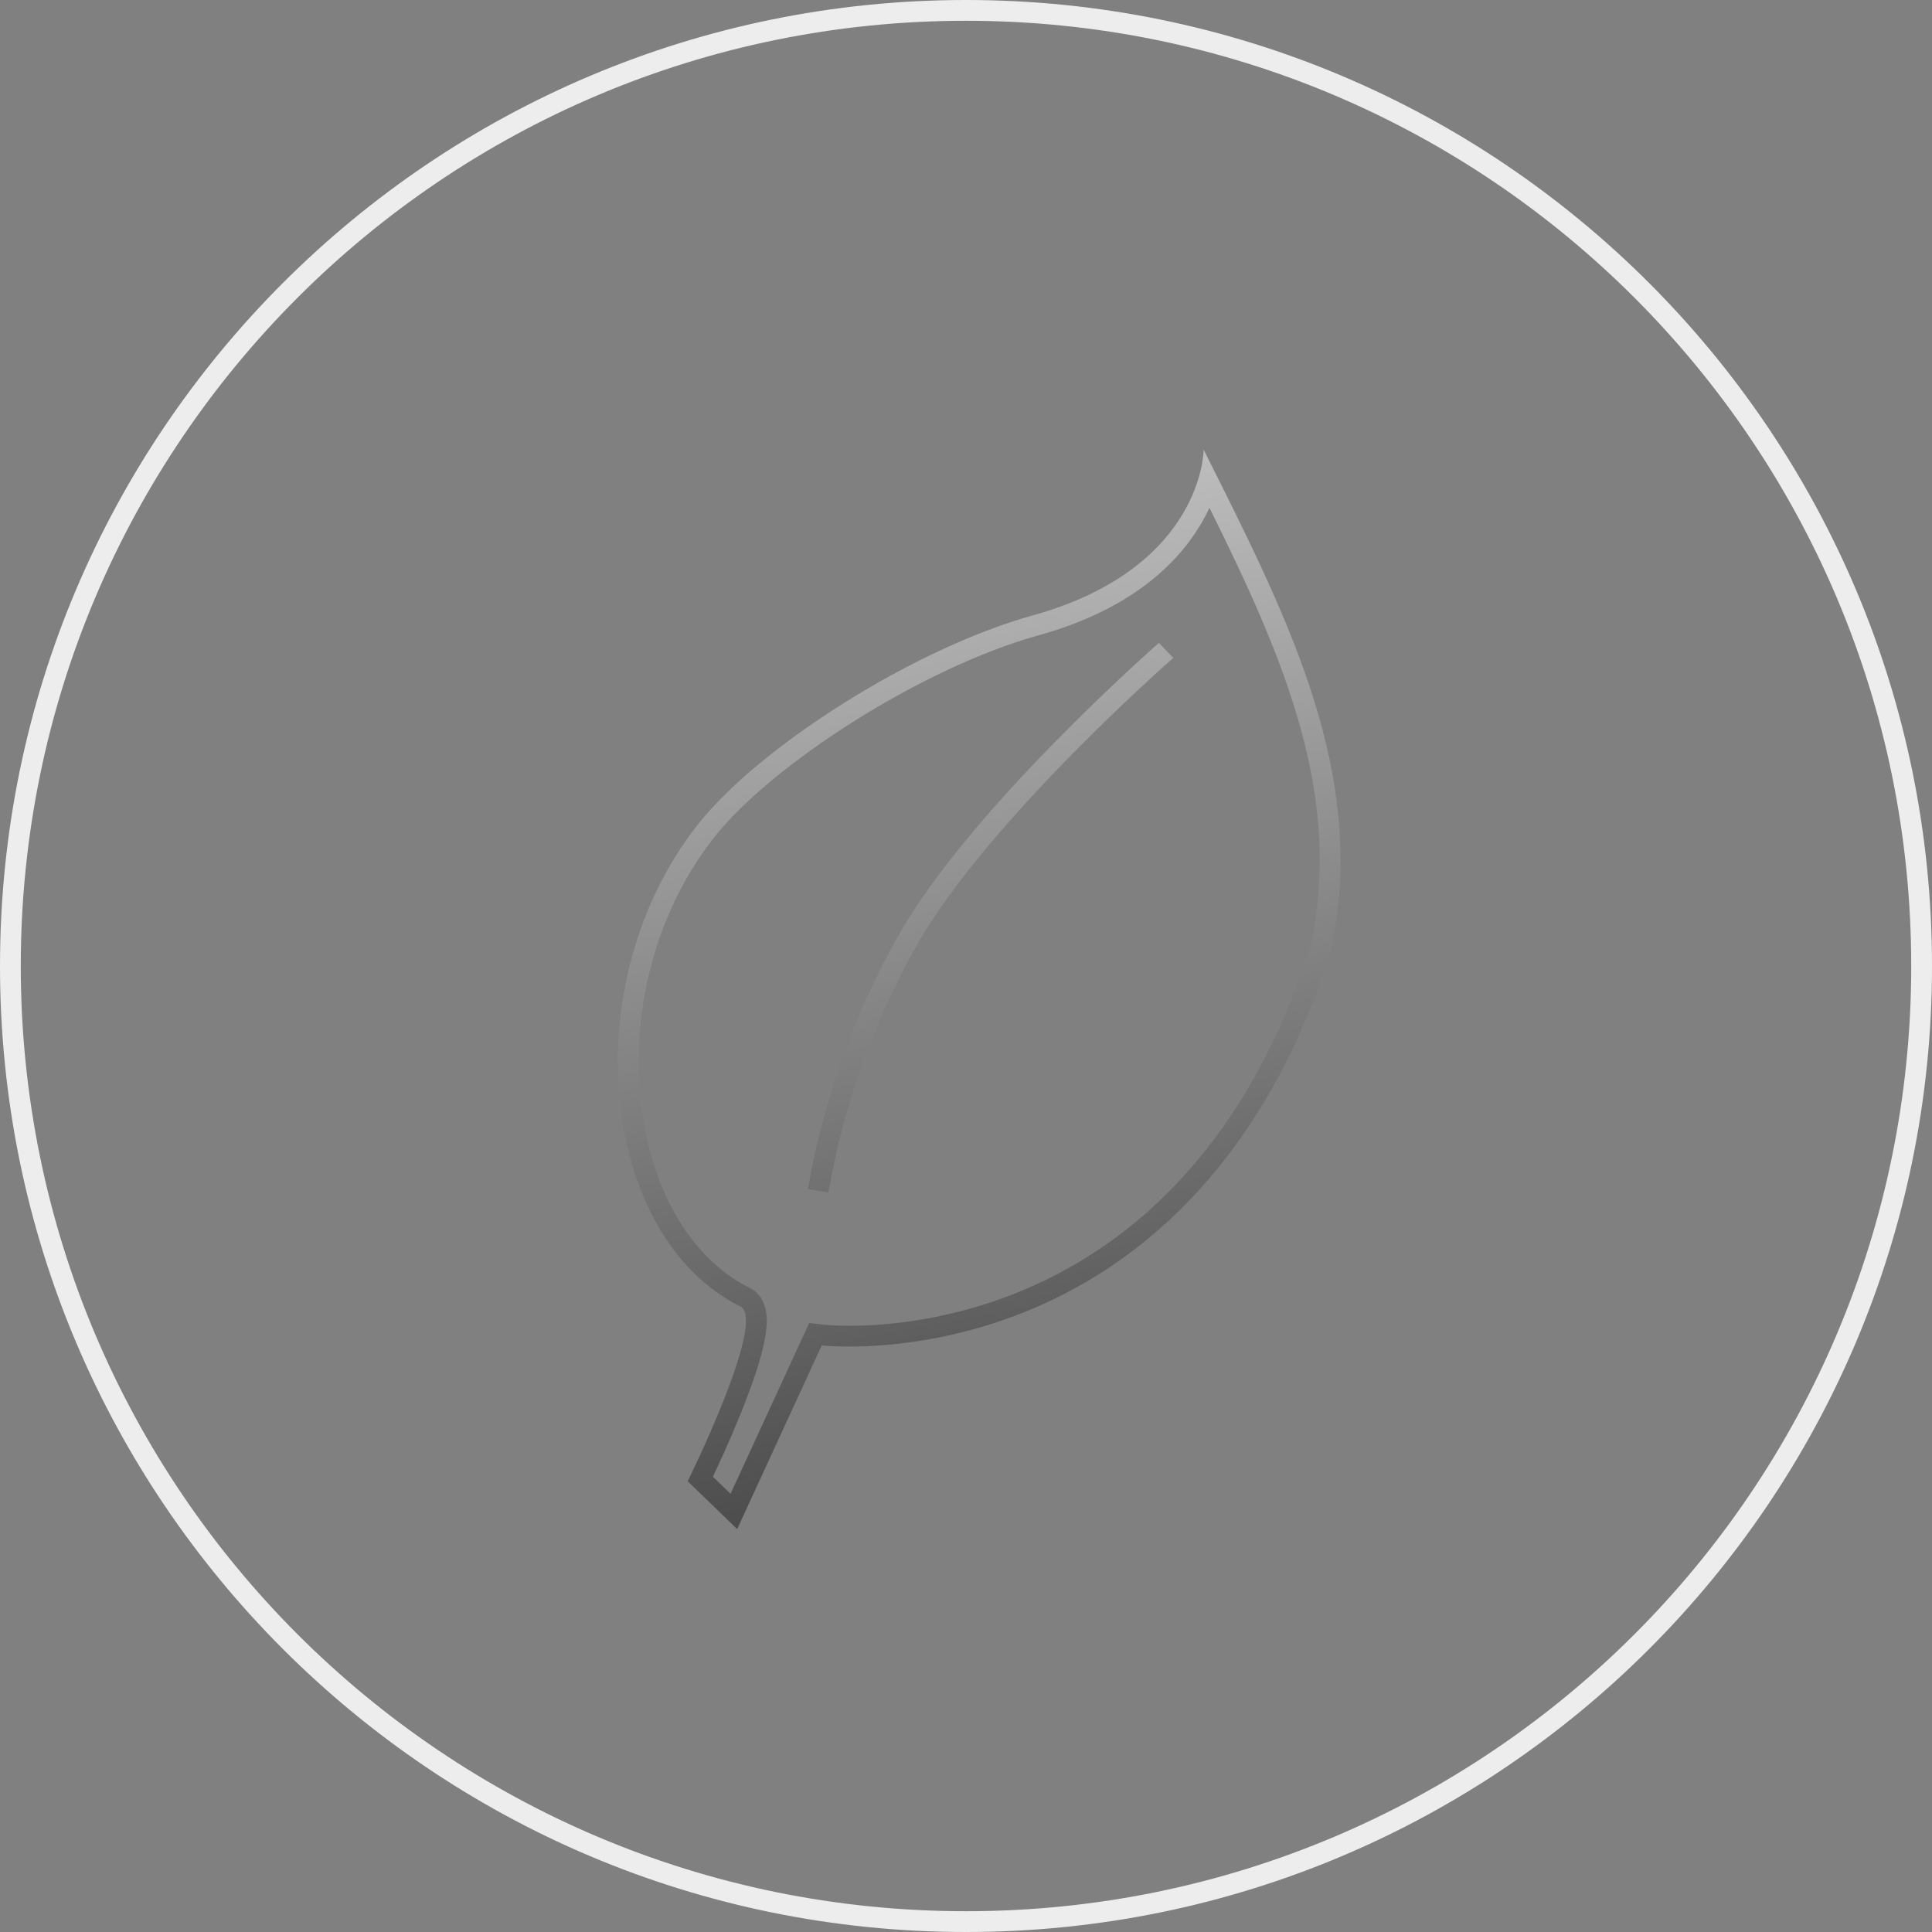<svg width="93" height="93" viewBox="0 0 93 93" fill="none" xmlns="http://www.w3.org/2000/svg">
<rect x="0" y="0" width="93" height="93" fill="#808080" stroke="none"/>
<path fill-rule="evenodd" clip-rule="evenodd" d="M46.5 92C71.629 92 92 71.629 92 46.5C92 21.371 71.629 1 46.5 1C21.371 1 1 21.371 1 46.5C1 71.629 21.371 92 46.5 92ZM46.5 93C72.181 93 93 72.181 93 46.5C93 20.819 72.181 0 46.5 0C20.819 0 0 20.819 0 46.5C0 72.181 20.819 93 46.5 93Z" fill="#EDEDED"/>
<path fill-rule="evenodd" clip-rule="evenodd" d="M44.091 45.574C42.018 49.259 40.593 53.26 39.876 57.407L38.891 57.236C39.627 52.977 41.091 48.868 43.219 45.084C44.96 41.976 48.116 38.435 50.81 35.69C53.504 32.944 55.803 30.929 55.785 30.947L56.477 31.669C56.474 31.672 56.459 31.685 56.431 31.71C56.099 32.005 54.005 33.861 51.523 36.39C48.836 39.129 45.762 42.591 44.091 45.574ZM49.992 30.583C47.216 31.353 44 32.897 41.108 34.718C38.207 36.545 35.729 38.59 34.374 40.313C31.526 43.933 30.415 48.629 30.82 52.819C31.227 57.026 33.127 60.501 36.041 61.97C36.706 62.27 36.863 62.935 36.898 63.308C36.937 63.727 36.874 64.197 36.781 64.638C36.593 65.54 36.21 66.639 35.805 67.669C35.396 68.711 34.945 69.729 34.597 70.484C34.494 70.709 34.399 70.912 34.317 71.085L35.167 71.906L38.952 63.684L39.672 63.768L39.673 63.768L39.677 63.769L39.705 63.772C39.732 63.774 39.775 63.778 39.833 63.783C39.95 63.792 40.128 63.803 40.36 63.81C40.824 63.825 41.504 63.825 42.344 63.763C44.027 63.637 46.341 63.262 48.858 62.264C53.845 60.287 59.728 55.827 63.041 45.736C64.713 38.389 61.817 31.696 58.219 24.444C58.093 24.715 57.944 24.998 57.77 25.287C56.599 27.233 54.321 29.379 49.992 30.583ZM57.622 23.247C57.703 23.009 57.763 22.789 57.807 22.594C57.931 22.054 57.94 21.699 57.935 21.645C57.935 21.64 57.935 21.637 57.934 21.637C58.01 21.789 58.086 21.94 58.162 22.091C58.34 22.447 58.519 22.802 58.696 23.157C62.476 30.715 65.853 37.972 64.006 46.004C57.192 66.833 39.557 64.762 39.557 64.762L35.485 73.605L33.103 71.303C33.103 71.303 36.99 63.447 35.615 62.876C28.927 59.533 27.538 47.385 33.588 39.694C36.499 35.994 43.931 31.226 49.725 29.62C55.144 28.112 56.996 25.109 57.622 23.247Z" fill="url(#paint0_linear_298_460)"/>
<defs>
<linearGradient id="paint0_linear_298_460" x1="43.162" y1="24.861" x2="55.176" y2="89.615" gradientUnits="userSpaceOnUse">
<stop stop-color="#BCBCBC"/>
<stop offset="1" stop-color="#1E1E1E"/>
</linearGradient>
</defs>
</svg>
